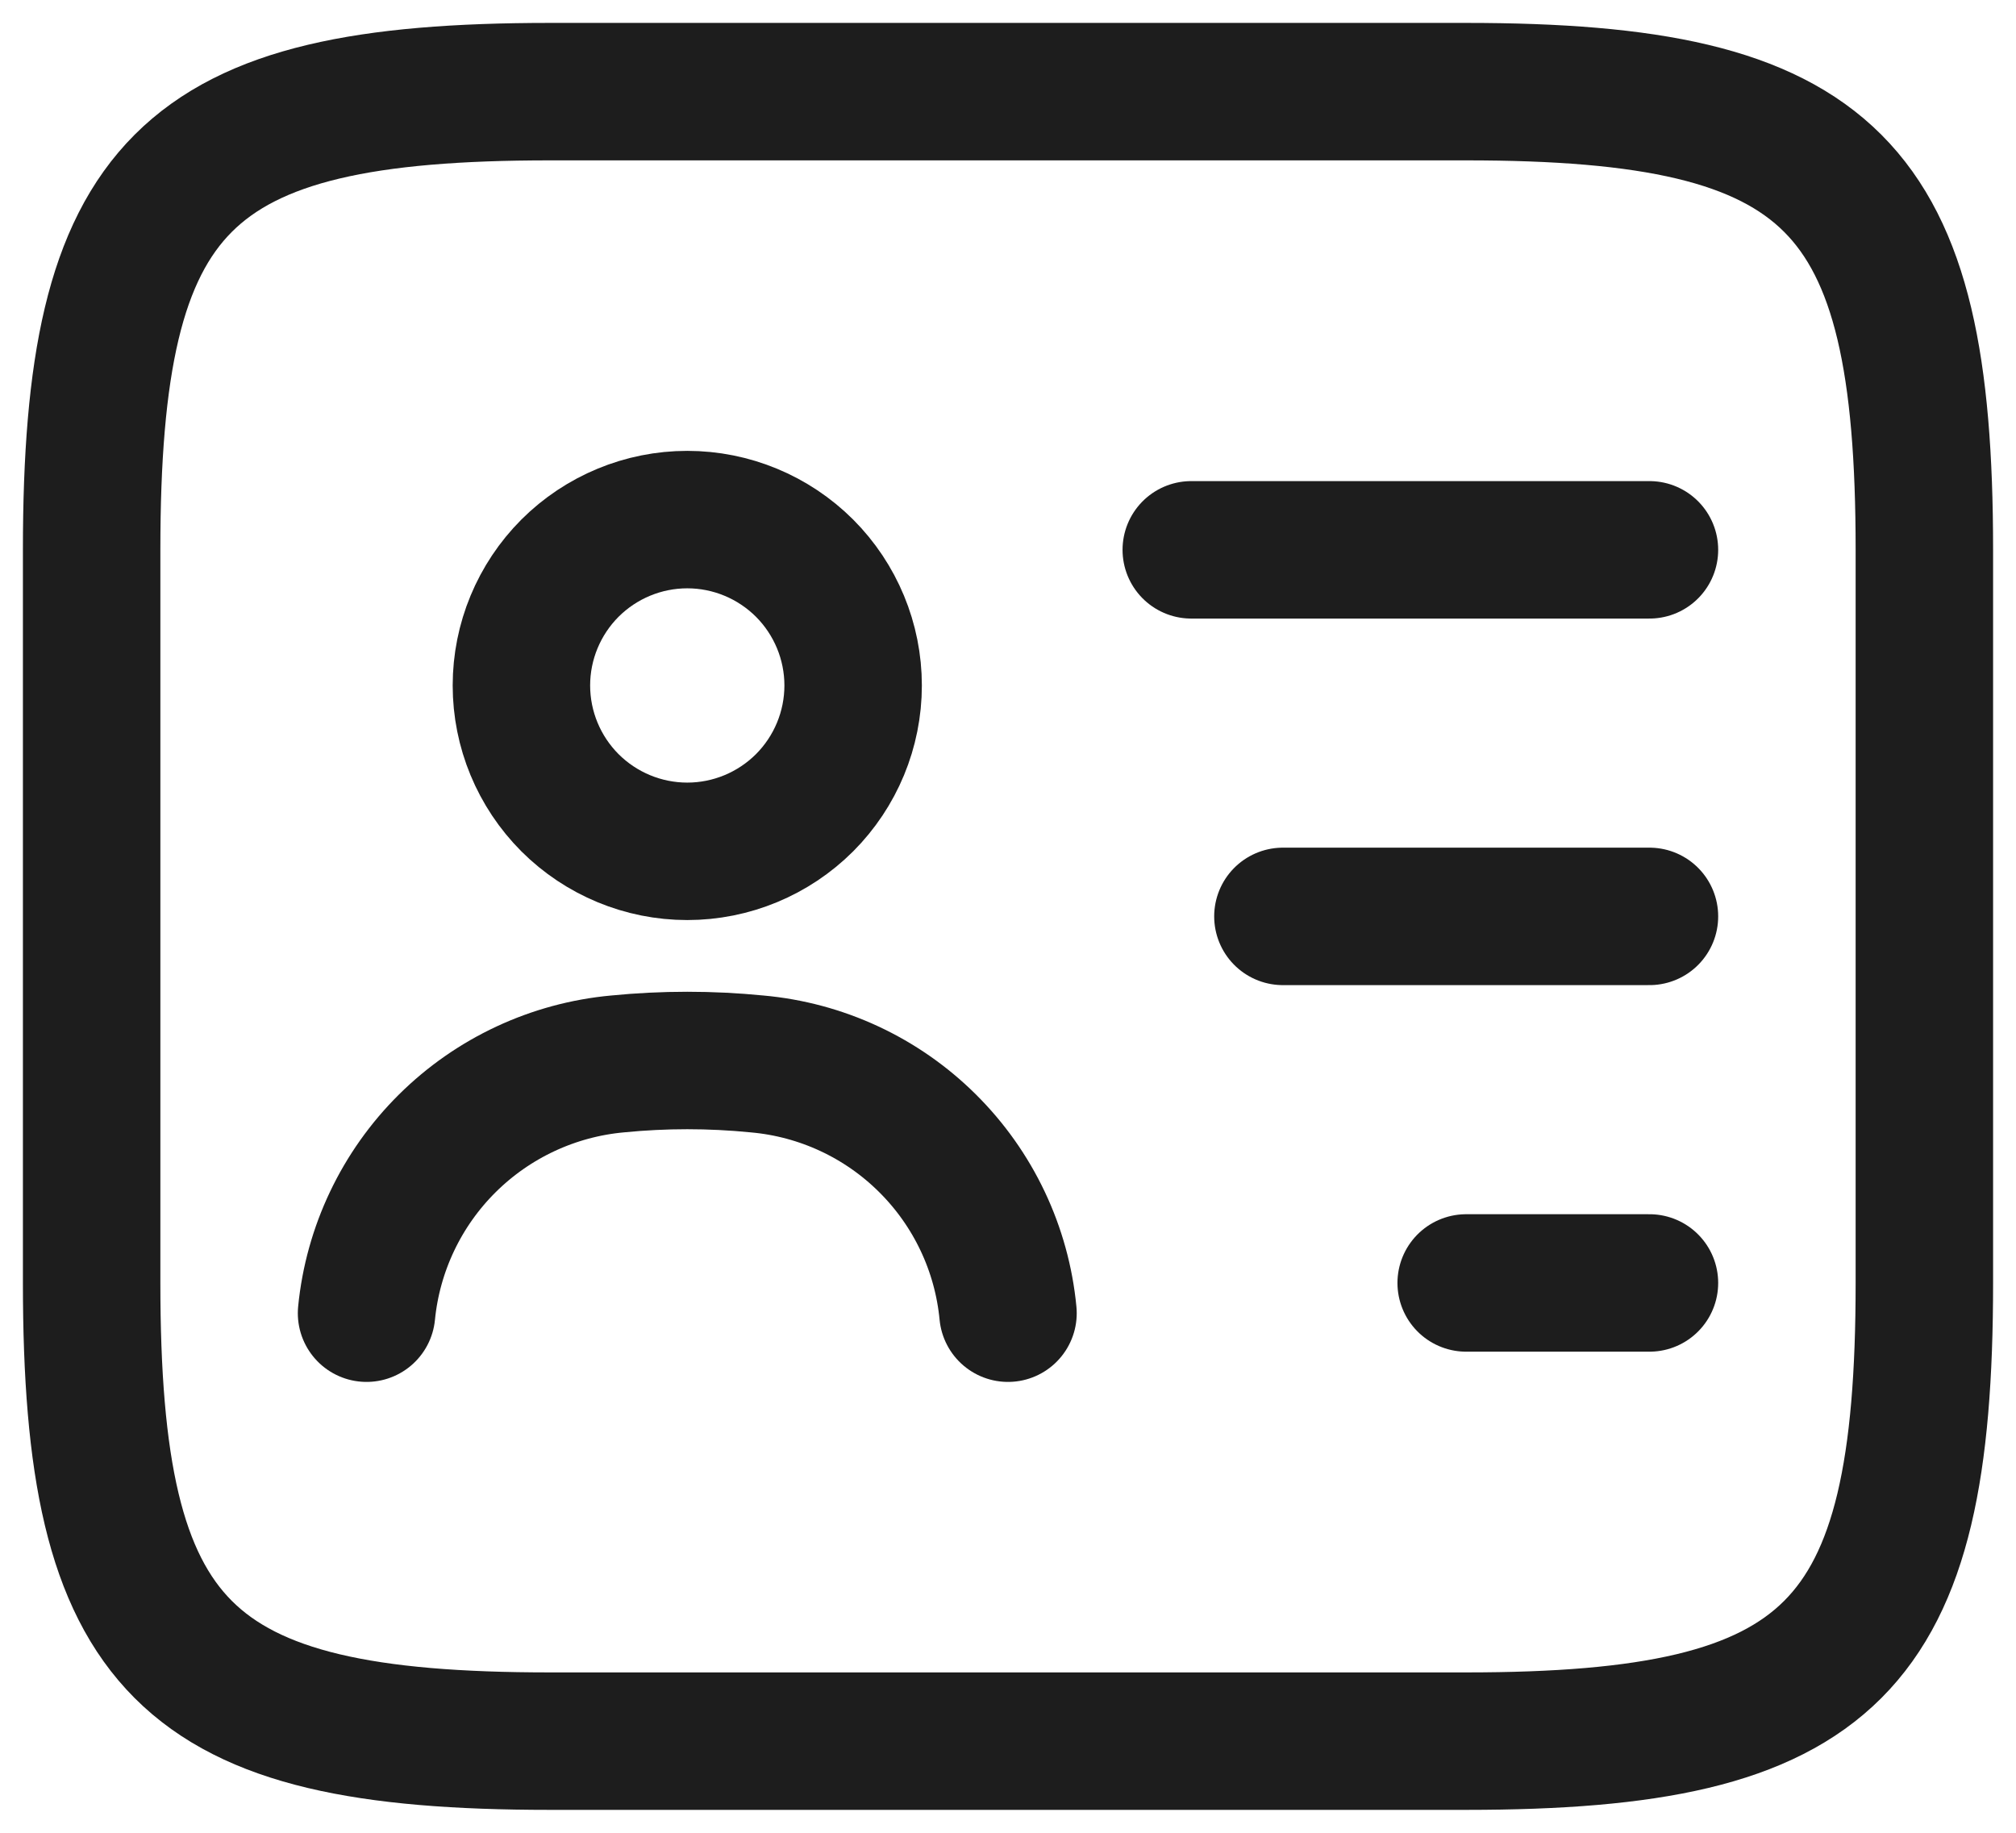 <svg width="22" height="20" viewBox="0 0 22 20" fill="none" xmlns="http://www.w3.org/2000/svg">
<path d="M13 6H18M14 10H18M16 14H18M16 19H6C2 19 1 18 1 14V6C1 2 2 1 6 1H16C20 1 21 2 21 6V14C21 18 20 19 16 19Z" stroke="#1D1D1D" stroke-width="1.5" stroke-linecap="round" stroke-linejoin="round"/>
<path d="M11 14.33C10.933 13.628 10.622 12.972 10.121 12.475C9.621 11.978 8.962 11.672 8.26 11.61C7.755 11.56 7.245 11.56 6.74 11.61C6.038 11.674 5.381 11.981 4.881 12.477C4.381 12.973 4.069 13.629 4 14.33M7.5 9.29C7.98 9.29 8.44 9.099 8.78 8.76C9.119 8.42 9.31 7.96 9.31 7.48C9.31 7 9.119 6.54 8.78 6.2C8.44 5.861 7.98 5.67 7.5 5.67C7.02 5.67 6.56 5.861 6.22 6.2C5.881 6.54 5.69 7 5.69 7.48C5.69 7.96 5.881 8.42 6.22 8.76C6.56 9.099 7.02 9.29 7.5 9.29Z" stroke="#1D1D1D" stroke-width="1.5" stroke-linecap="round" stroke-linejoin="round"/>
</svg>
